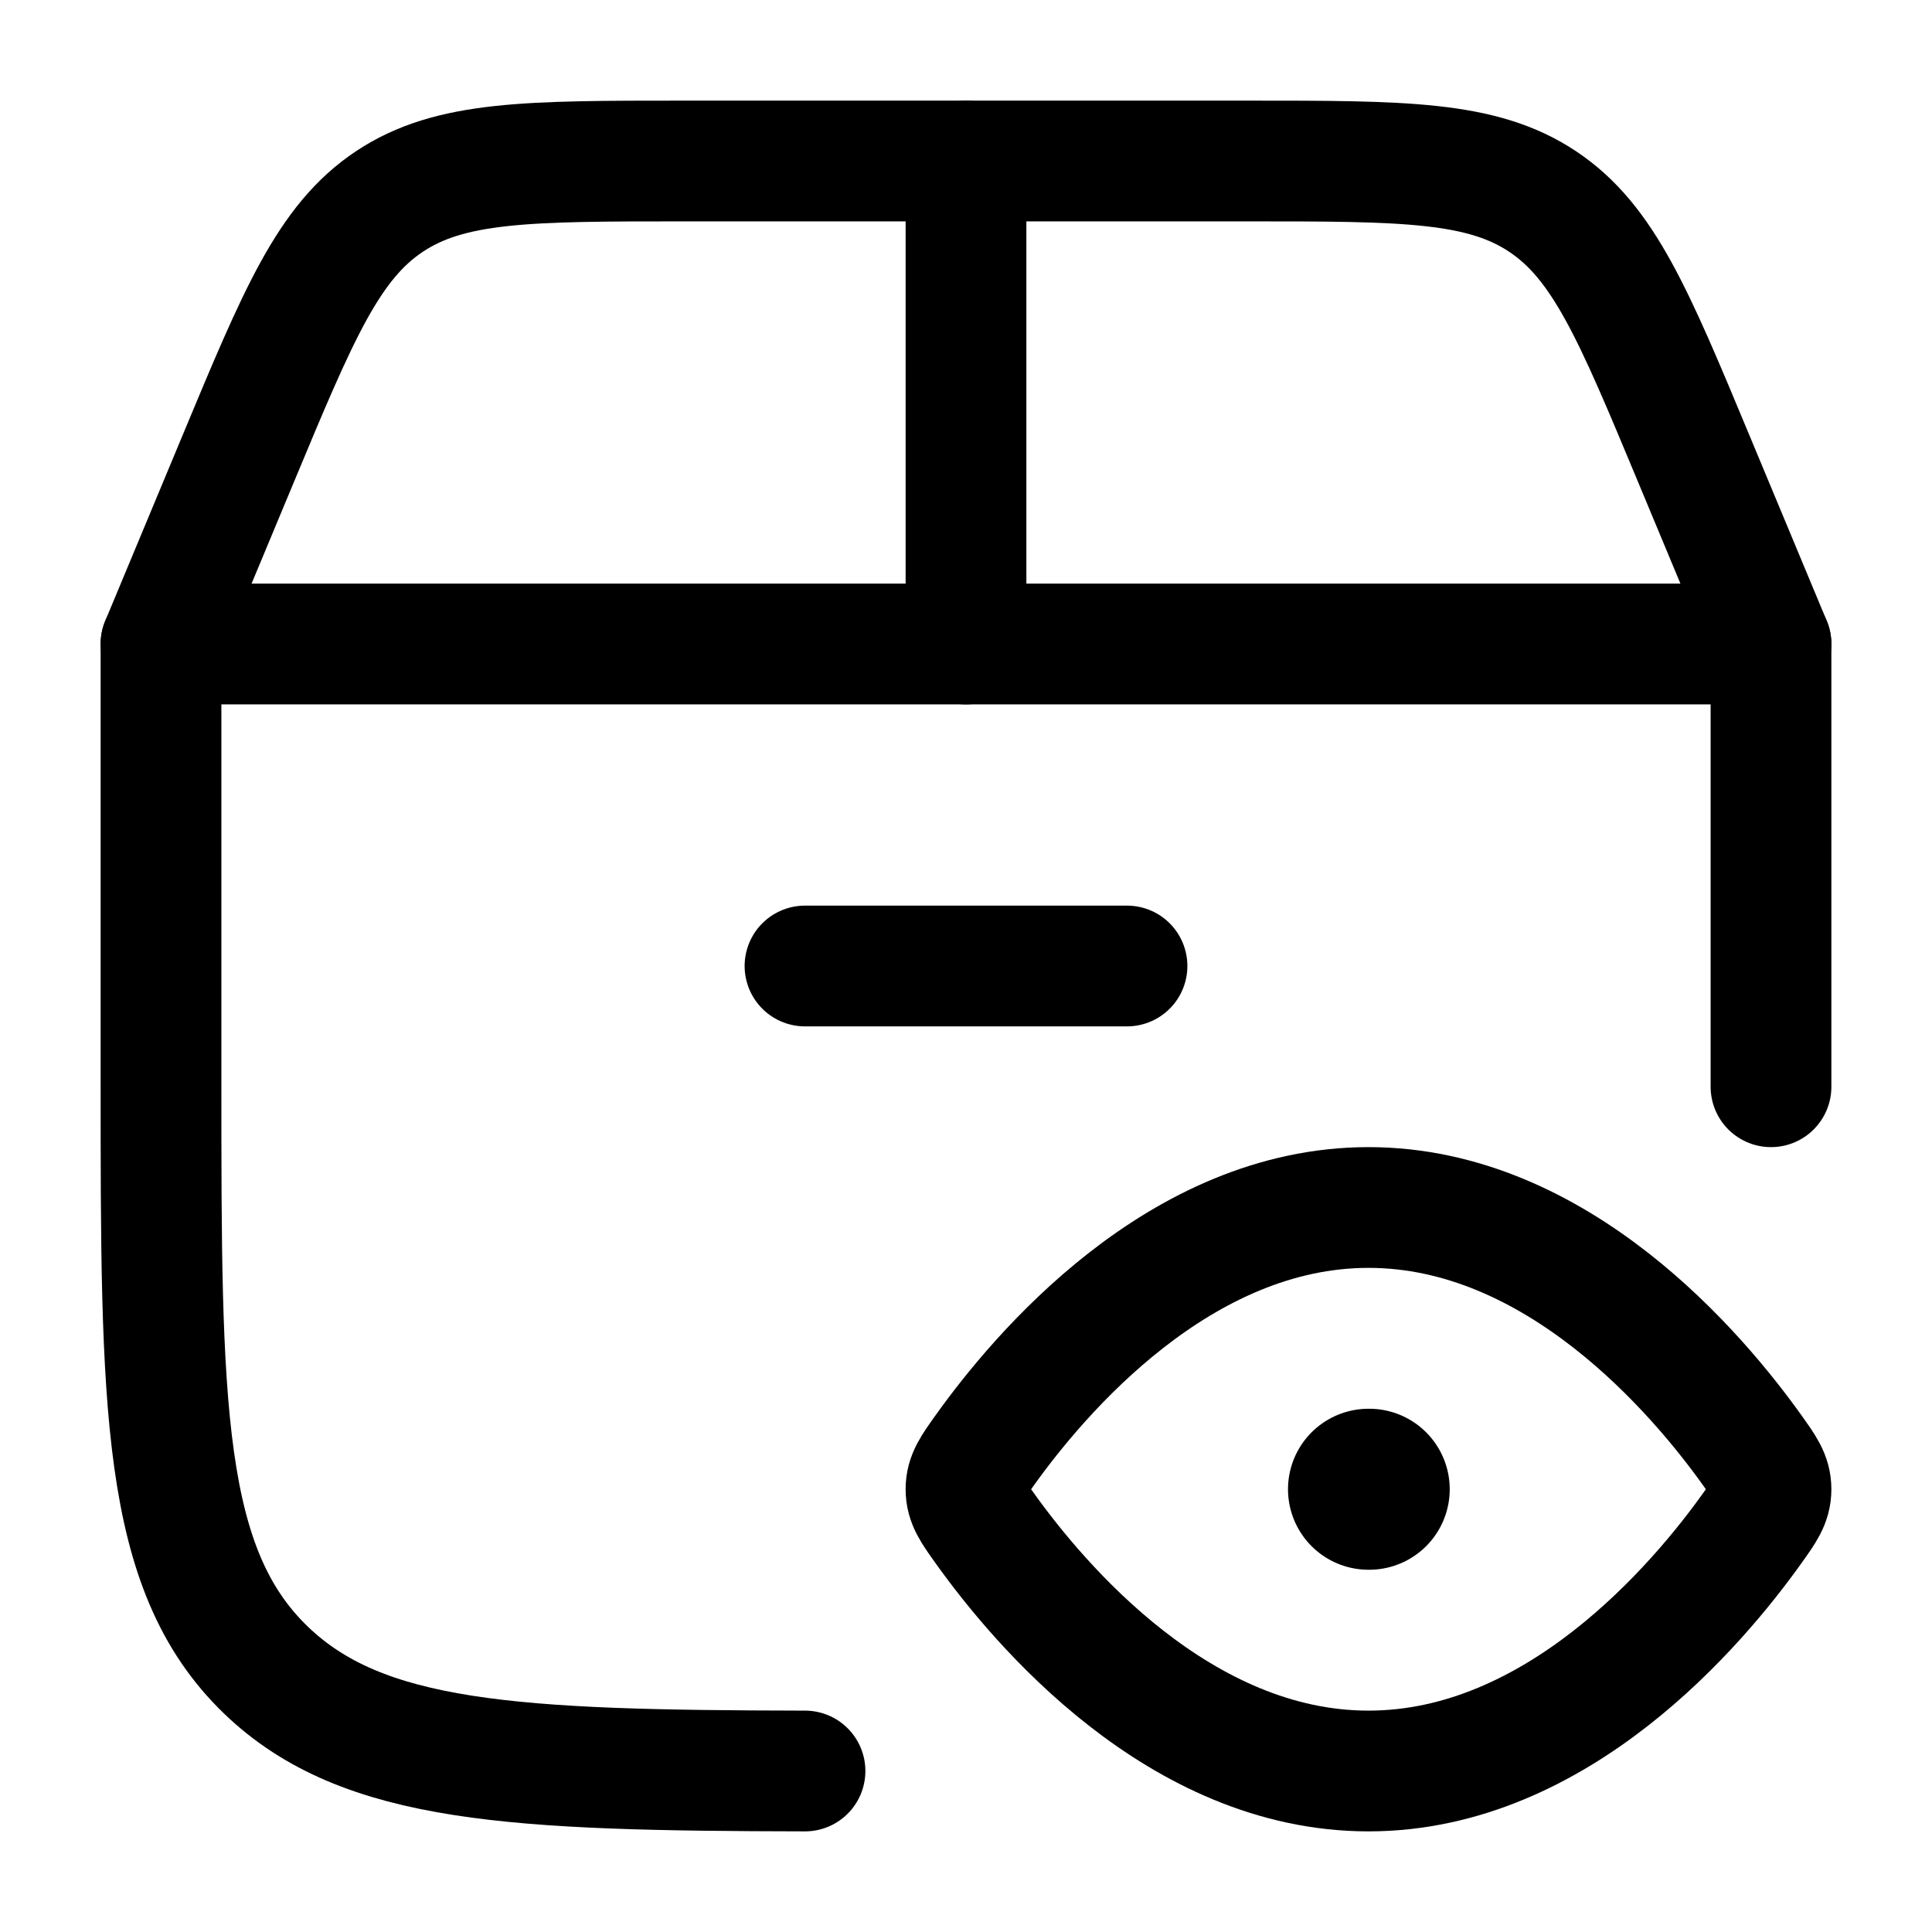 <svg width="24" height="24" viewBox="0 0 24 24" fill="none" xmlns="http://www.w3.org/2000/svg">
    <path d="M22 13.5V8H2V13.429C2 17.469 2 19.489 3.302 20.745C4.508 21.908 6.396 21.993 10 22" stroke="currentColor" stroke-width="1.5" stroke-linecap="round" stroke-linejoin="round"/>
    <path d="M17 18.5H17.009" stroke="currentColor" stroke-width="2" stroke-linecap="round" stroke-linejoin="round"/>
    <path d="M21.772 18.023C21.924 18.236 22 18.342 22 18.5C22 18.658 21.924 18.764 21.772 18.977C21.089 19.935 19.345 22 17 22C14.655 22 12.911 19.935 12.228 18.977C12.076 18.764 12 18.658 12 18.5C12 18.342 12.076 18.236 12.228 18.023C12.911 17.065 14.655 15 17 15C19.345 15 21.089 17.065 21.772 18.023Z" stroke="currentColor" stroke-width="1.5"/>
    <path d="M2 8L2.962 5.692C3.707 3.903 4.08 3.008 4.836 2.504C5.592 2 6.561 2 8.5 2H15.5C17.439 2 18.408 2 19.164 2.504C19.92 3.008 20.293 3.903 21.038 5.692L22 8" stroke="currentColor" stroke-width="1.5" stroke-linecap="round"/>
    <path d="M12 8V2" stroke="currentColor" stroke-width="1.5" stroke-linecap="round"/>
    <path d="M10 12H14" stroke="currentColor" stroke-width="1.5" stroke-linecap="round"/>
</svg>
